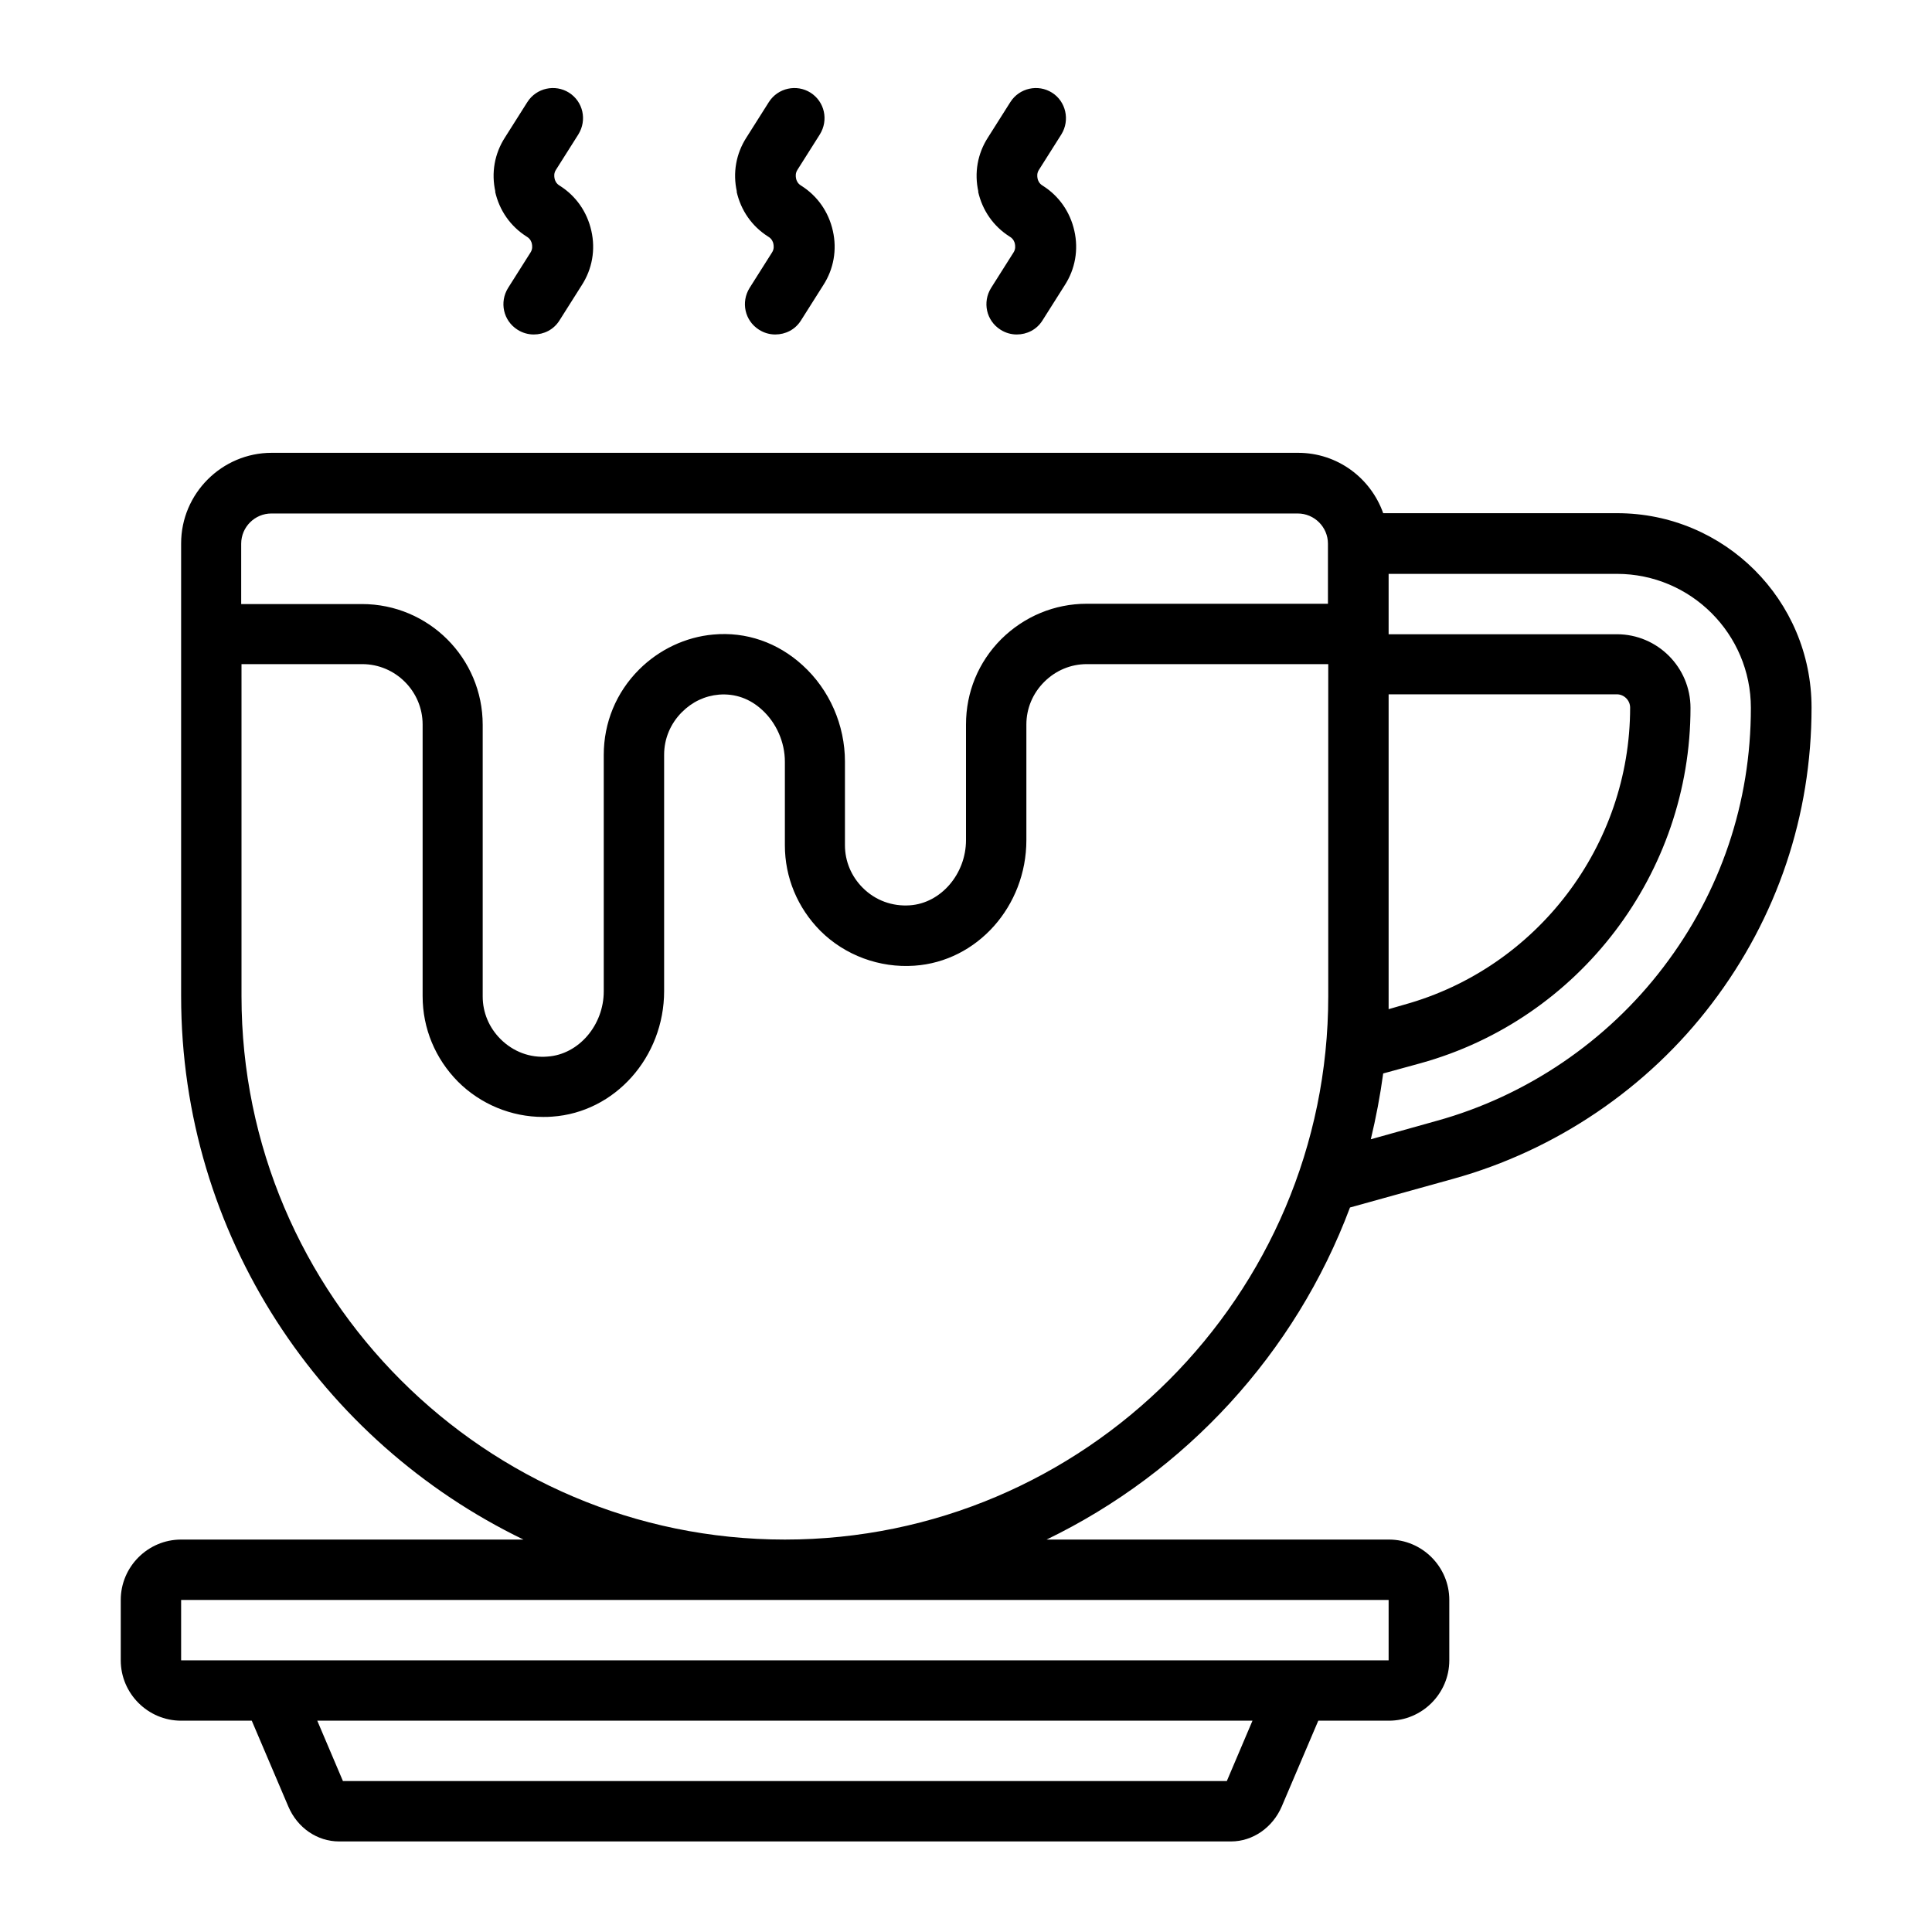 <?xml version="1.0" encoding="UTF-8"?><svg id="Line" xmlns="http://www.w3.org/2000/svg" viewBox="0 0 64 64"><defs><style>.cls-1{stroke-width:0px;}</style></defs><path class="cls-1" d="m53.56,17h-7.74c-.41-1.16-1.51-2-2.82-2H9c-1.65,0-3,1.35-3,3v15c0,7.92,4.64,14.76,11.34,18H6c-1.1,0-2,.9-2,2v2c0,1.1.9,2,2,2h2.34l1.21,2.84c.3.71.96,1.16,1.68,1.16h29.55c.72,0,1.38-.46,1.68-1.16l1.21-2.84h2.34c1.1,0,2-.9,2-2v-2c0-1.1-.9-2-2-2h-11.34c4.61-2.23,8.24-6.17,10.05-11l3.42-.95c3.39-.94,6.44-3,8.57-5.81,2.16-2.84,3.3-6.23,3.3-9.8s-2.89-6.44-6.44-6.44Zm-12.92,42H11.36l-.85-2h30.98l-.85,2Zm5.36-6v2s-40,0-40,0v-2h40Zm-2-20c0,9.92-8.08,18-18,18s-18-8.08-18-18v-11h4c1.1,0,2,.9,2,2v9c0,1.07.42,2.07,1.17,2.83.75.75,1.77,1.17,2.82,1.17.1,0,.2,0,.3-.01,2.08-.14,3.71-1.97,3.71-4.16v-7.83c0-.53.21-1.03.59-1.41.34-.34.76-.54,1.23-.58.53-.04,1.02.13,1.43.51.47.43.75,1.07.75,1.71v2.77c0,1.07.42,2.07,1.17,2.83.82.82,1.97,1.24,3.12,1.16,2.08-.14,3.71-1.97,3.71-4.16v-3.83c0-.53.21-1.03.59-1.41s.88-.59,1.41-.59h8v11Zm0-13h-8c-1.07,0-2.07.42-2.83,1.17-.76.76-1.17,1.76-1.17,2.83v3.83c0,1.12-.83,2.09-1.86,2.16-.58.04-1.14-.16-1.56-.58-.38-.38-.59-.88-.59-1.41v-2.77c0-1.21-.51-2.38-1.4-3.19-.83-.76-1.88-1.12-2.96-1.02-.92.08-1.8.5-2.46,1.16-.76.76-1.17,1.76-1.17,2.83v7.83c0,1.12-.83,2.09-1.86,2.16-.58.05-1.14-.16-1.56-.58-.38-.38-.59-.88-.59-1.41v-9c0-2.21-1.79-4-4-4h-4v-2c0-.55.45-1,1-1h34c.55,0,1,.45,1,1v2Zm2,13v-10h7.56c.24,0,.44.2.44.44,0,4.57-3.08,8.62-7.48,9.84l-.52.15v-.42Zm9.1-.96c-1.87,2.46-4.54,4.27-7.51,5.09l-2.18.61c.17-.71.31-1.44.41-2.18l1.24-.34c5.27-1.46,8.94-6.3,8.94-11.77,0-1.34-1.09-2.44-2.44-2.44h-7.56v-2h7.56c2.45,0,4.44,1.99,4.44,4.44,0,3.13-1,6.1-2.9,8.59ZM16.41,6.35c-.14-.62-.03-1.26.32-1.8l.74-1.17c.3-.47.92-.6,1.38-.31.47.3.6.91.31,1.38l-.74,1.17c-.08.12-.06.23-.05.29.01.06.05.17.17.24.54.34.91.87,1.05,1.5.14.62.03,1.26-.32,1.8l-.74,1.17c-.19.3-.51.46-.85.46-.18,0-.37-.05-.54-.16-.47-.3-.6-.91-.31-1.38l.74-1.17c.08-.12.06-.23.05-.29-.01-.06-.05-.17-.17-.24-.54-.34-.91-.87-1.05-1.5Zm8,0c-.14-.62-.03-1.26.32-1.8l.74-1.17c.3-.47.92-.6,1.38-.31.47.3.6.91.31,1.38l-.74,1.17c-.08.12-.06.23-.05.29.01.06.05.17.17.24.54.34.91.87,1.05,1.5.14.62.03,1.26-.32,1.8l-.74,1.17c-.19.3-.51.46-.85.46-.18,0-.37-.05-.54-.16-.47-.3-.6-.91-.31-1.38l.74-1.17c.08-.12.06-.23.05-.29-.01-.06-.05-.17-.17-.24-.54-.34-.91-.87-1.05-1.5Zm8,0c-.14-.62-.03-1.26.32-1.8l.74-1.17c.3-.47.92-.6,1.38-.31s.6.91.31,1.38l-.74,1.17c-.08.12-.06.23-.05.29.01.06.05.17.17.24.54.34.91.87,1.05,1.5.14.62.03,1.26-.32,1.8l-.74,1.17c-.19.3-.51.46-.85.46-.18,0-.37-.05-.54-.16-.47-.3-.6-.91-.31-1.38l.74-1.17c.08-.12.06-.23.05-.29-.01-.06-.05-.17-.17-.24-.54-.34-.91-.87-1.05-1.5Z"/></svg>